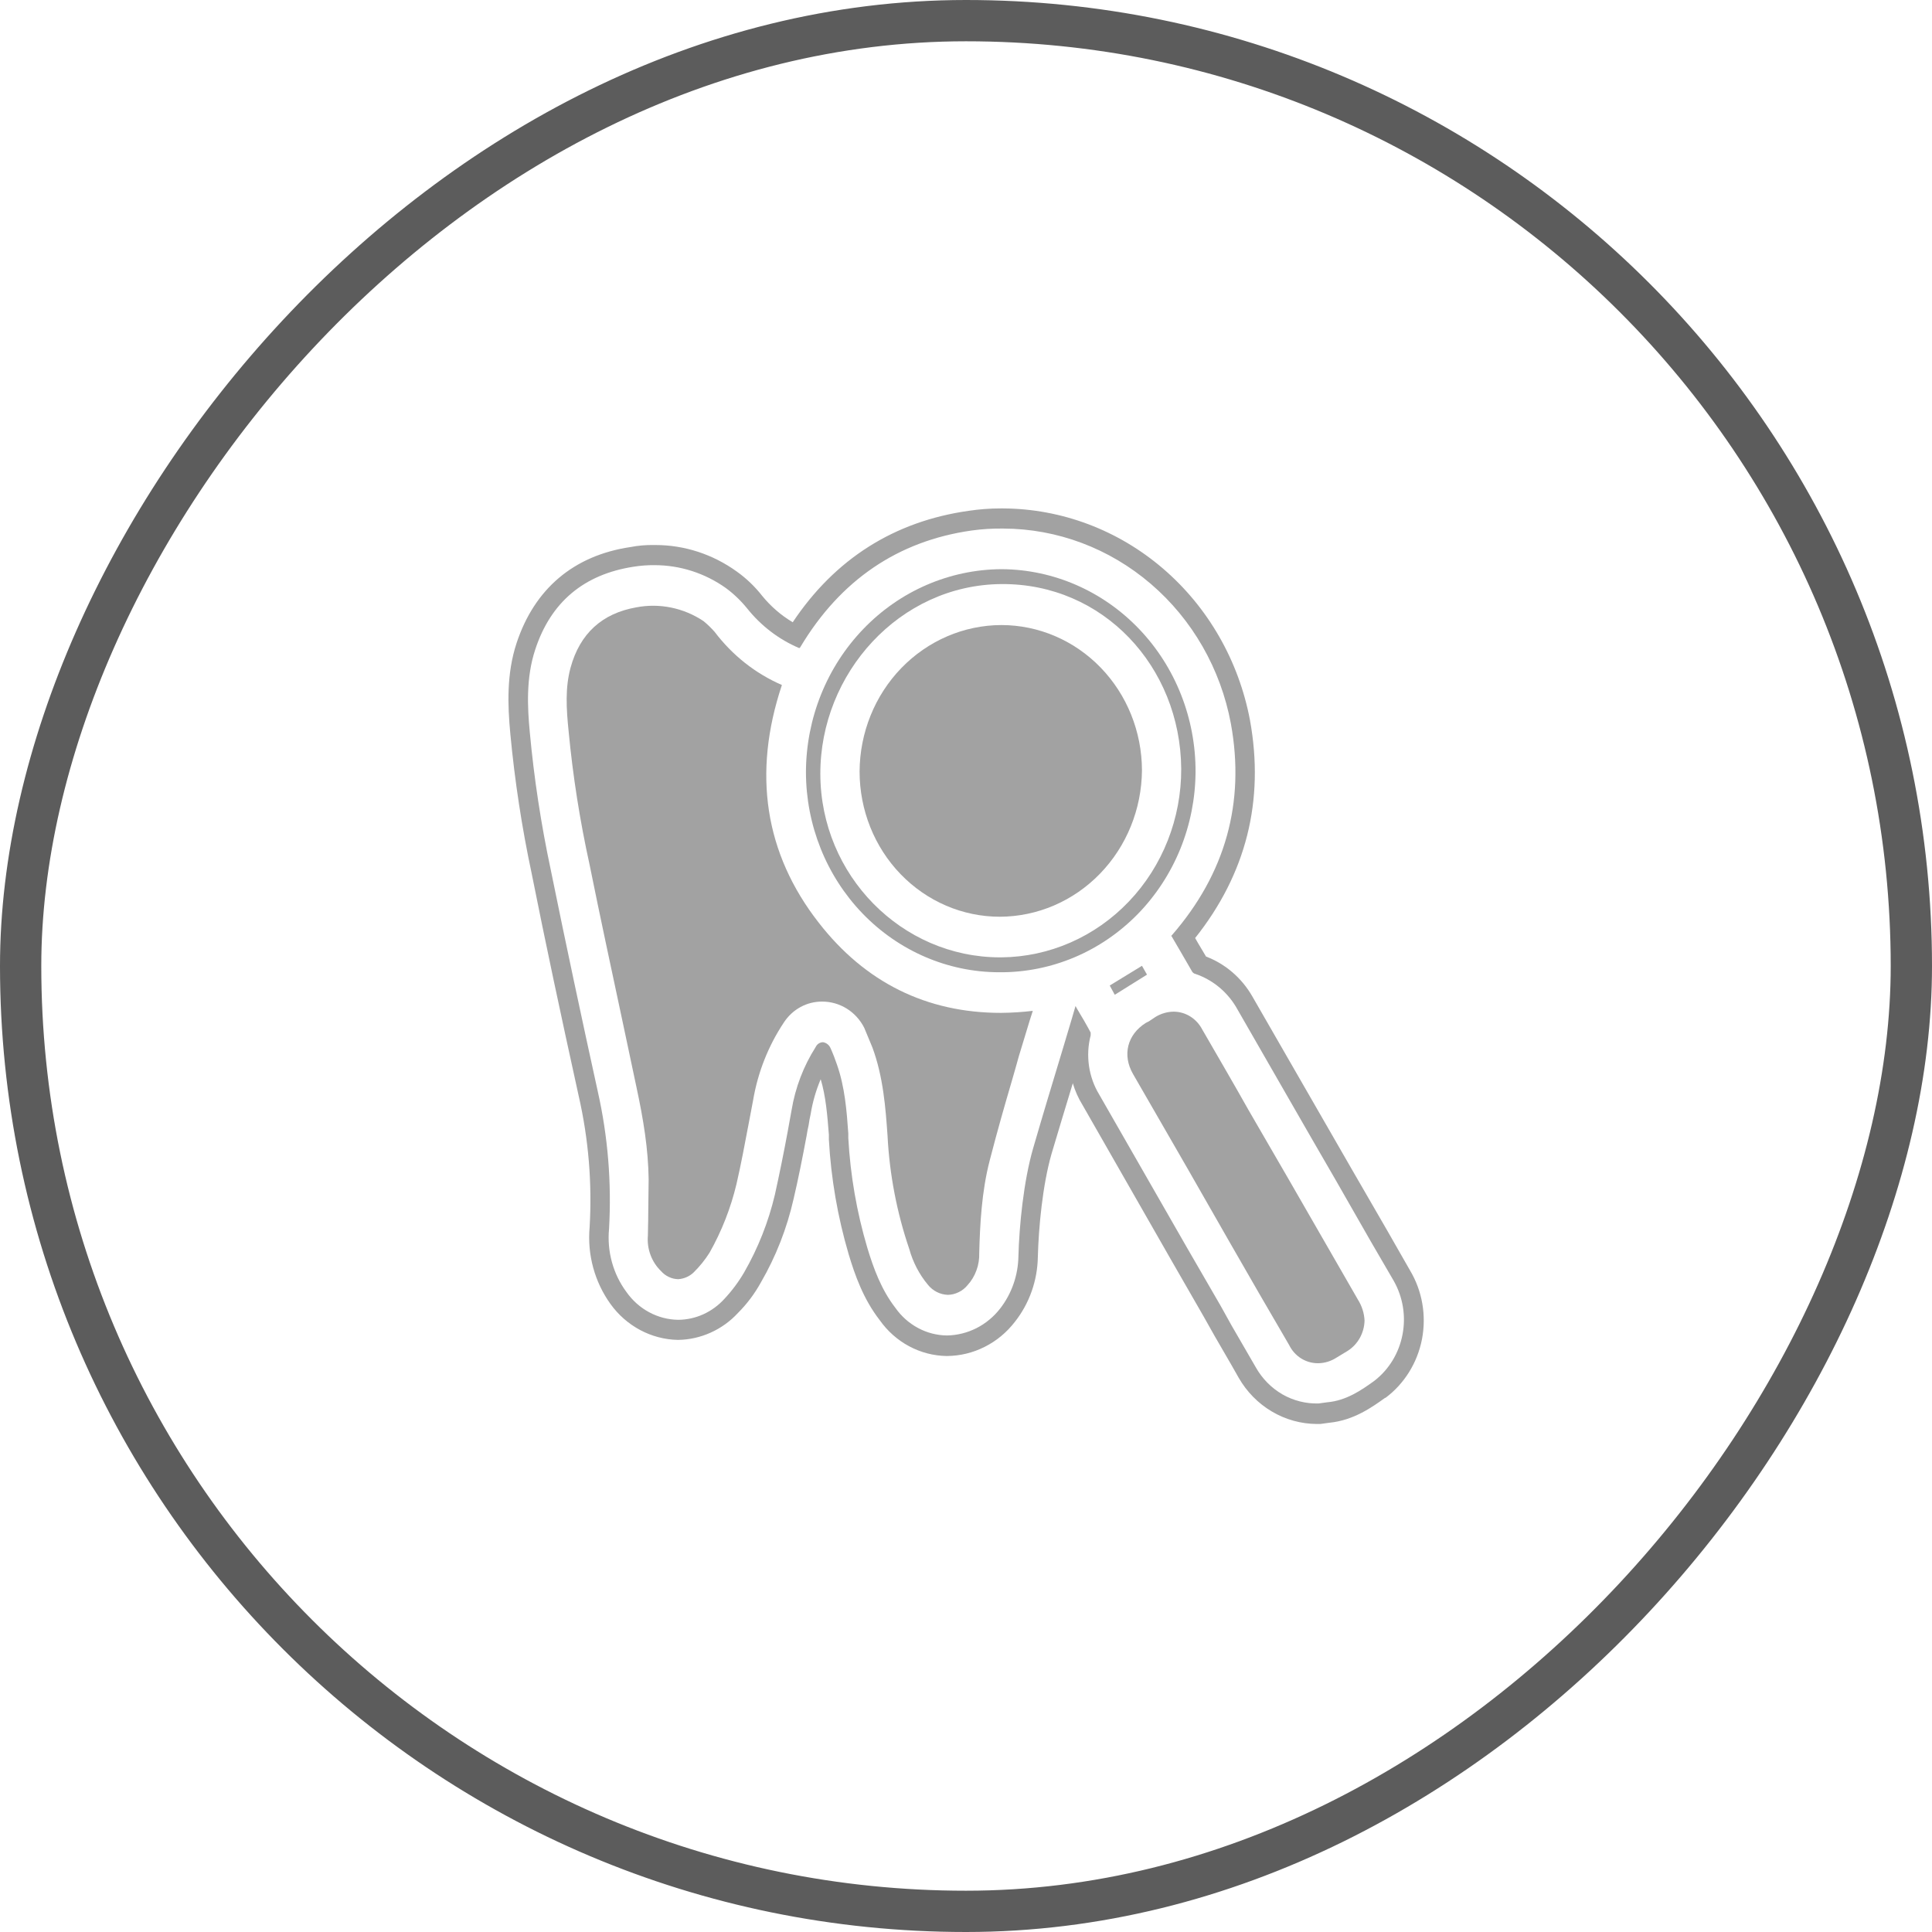 <svg width="38" height="38" viewBox="0 0 38 38" fill="none" xmlns="http://www.w3.org/2000/svg">
<rect x="-0.406" y="0.406" width="37.188" height="37.188" rx="18.594" transform="matrix(-1 0 0 1 37.188 0)" stroke="#5C5C5C" stroke-width="0.812"/>
<g clip-path="url(#clip0_26_22626)">
<g clip-path="url(#clip1_26_22626)">
<path d="M19.695 12.294C18.958 12.296 18.251 12.6 17.728 13.14C17.206 13.679 16.911 14.411 16.907 15.174C16.907 15.932 17.197 16.659 17.714 17.194C18.232 17.73 18.933 18.031 19.665 18.031C20.403 18.029 21.111 17.725 21.634 17.186C22.158 16.647 22.455 15.915 22.461 15.151C22.459 14.392 22.167 13.666 21.648 13.13C21.13 12.595 20.427 12.294 19.695 12.294Z" fill="#A2A2A2"/>
<path d="M23.515 15.182C23.519 14.132 23.121 13.122 22.408 12.375C21.695 11.627 20.725 11.203 19.71 11.195H19.695C18.677 11.201 17.701 11.623 16.982 12.37C16.262 13.117 15.856 14.128 15.852 15.182C15.852 16.226 16.252 17.227 16.964 17.966C17.676 18.705 18.642 19.121 19.649 19.123H19.665C20.167 19.126 20.666 19.026 21.131 18.83C21.597 18.634 22.02 18.344 22.378 17.979C22.735 17.613 23.02 17.177 23.215 16.698C23.41 16.218 23.512 15.703 23.515 15.182ZM19.695 18.83H19.672C17.732 18.83 16.143 17.216 16.135 15.23C16.127 13.244 17.694 11.503 19.695 11.488C21.697 11.472 23.217 13.11 23.233 15.119C23.237 16.096 22.867 17.036 22.204 17.731C21.541 18.427 20.639 18.822 19.695 18.83Z" fill="#A2A2A2"/>
<path d="M16.104 18.149C15.042 16.789 14.798 15.214 15.379 13.473C14.859 13.248 14.404 12.888 14.057 12.429C13.989 12.352 13.915 12.28 13.835 12.215C13.444 11.955 12.971 11.858 12.514 11.946C11.841 12.065 11.406 12.461 11.222 13.133C11.115 13.529 11.138 13.932 11.184 14.383C11.268 15.267 11.406 16.144 11.597 17.01C11.803 18.031 12.025 19.059 12.239 20.064L12.514 21.362C12.659 22.034 12.75 22.604 12.758 23.197C12.758 23.419 12.75 23.648 12.75 23.87C12.75 24.091 12.743 24.163 12.743 24.305C12.732 24.434 12.75 24.564 12.795 24.684C12.84 24.805 12.911 24.913 13.002 25.001C13.045 25.05 13.097 25.089 13.155 25.116C13.213 25.144 13.275 25.158 13.339 25.16C13.449 25.153 13.554 25.109 13.637 25.033C13.758 24.914 13.866 24.782 13.957 24.637C14.194 24.217 14.372 23.764 14.485 23.292C14.576 22.897 14.653 22.485 14.729 22.082C14.76 21.931 14.783 21.789 14.813 21.639C14.906 21.091 15.112 20.57 15.417 20.112C15.5 19.984 15.613 19.879 15.745 19.807C15.877 19.735 16.024 19.699 16.173 19.7C16.343 19.7 16.509 19.748 16.655 19.838C16.8 19.929 16.919 20.059 16.998 20.215L17.159 20.602C17.373 21.18 17.419 21.797 17.457 22.343C17.496 23.101 17.64 23.85 17.884 24.566C17.956 24.826 18.081 25.066 18.251 25.27C18.299 25.33 18.359 25.378 18.426 25.412C18.493 25.446 18.566 25.465 18.641 25.468C18.715 25.467 18.788 25.449 18.855 25.416C18.922 25.384 18.982 25.337 19.03 25.278C19.107 25.194 19.167 25.094 19.206 24.985C19.246 24.877 19.264 24.761 19.26 24.645C19.275 24.091 19.306 23.443 19.466 22.826C19.626 22.208 19.756 21.757 19.909 21.235C19.955 21.085 19.993 20.934 20.039 20.776L20.253 20.072C20.276 20.009 20.291 19.945 20.314 19.882C20.106 19.907 19.897 19.92 19.688 19.922C18.221 19.922 17.014 19.32 16.104 18.149Z" fill="#A2A2A2"/>
<path d="M25.334 23.174L24.554 21.828C24.256 21.298 23.951 20.776 23.645 20.246C23.591 20.142 23.51 20.055 23.412 19.993C23.314 19.932 23.202 19.899 23.087 19.898C22.961 19.899 22.837 19.935 22.728 20.001L22.598 20.088L22.537 20.119C22.171 20.349 22.071 20.753 22.285 21.124L23.362 22.992L24.203 24.463C24.585 25.128 24.967 25.793 25.357 26.457C25.41 26.566 25.493 26.657 25.594 26.72C25.695 26.782 25.811 26.815 25.93 26.813C26.057 26.811 26.181 26.772 26.289 26.702L26.51 26.568C26.608 26.505 26.689 26.418 26.747 26.314C26.804 26.21 26.836 26.094 26.839 25.974C26.832 25.828 26.787 25.686 26.709 25.563L25.334 23.174Z" fill="#A2A2A2"/>
<path d="M27.732 24.985L27.289 24.21L26.594 23.008L25.387 20.911L24.631 19.597C24.424 19.236 24.102 18.959 23.721 18.814L23.561 18.545L23.507 18.45C24.508 17.192 24.875 15.752 24.585 14.162C24.364 12.995 23.761 11.943 22.876 11.184C21.992 10.425 20.881 10.007 19.733 10H19.68C19.47 10 19.261 10.016 19.053 10.047C17.594 10.253 16.425 10.989 15.592 12.239C15.363 12.103 15.159 11.926 14.989 11.717C14.846 11.535 14.679 11.375 14.492 11.242C14.022 10.902 13.462 10.719 12.888 10.72H12.857C12.704 10.717 12.55 10.731 12.399 10.76C11.283 10.926 10.512 11.582 10.16 12.65C9.962 13.252 9.984 13.869 10.038 14.439C10.125 15.362 10.265 16.279 10.458 17.184C10.726 18.529 11.031 19.961 11.383 21.56C11.576 22.404 11.648 23.273 11.597 24.139C11.549 24.678 11.696 25.216 12.009 25.65C12.163 25.864 12.363 26.038 12.591 26.16C12.82 26.282 13.073 26.349 13.331 26.354H13.338C13.559 26.351 13.776 26.302 13.978 26.211C14.18 26.12 14.363 25.989 14.515 25.824C14.692 25.647 14.844 25.445 14.966 25.223C15.261 24.715 15.477 24.162 15.608 23.585C15.699 23.197 15.783 22.778 15.867 22.327C15.875 22.264 15.89 22.2 15.905 22.129C15.915 22.057 15.927 21.986 15.944 21.916C15.982 21.678 16.049 21.447 16.142 21.227C16.242 21.56 16.272 21.924 16.303 22.319V22.414C16.345 23.179 16.476 23.936 16.692 24.669C16.815 25.08 16.983 25.555 17.304 25.967C17.455 26.181 17.653 26.357 17.881 26.479C18.109 26.601 18.361 26.667 18.618 26.671H18.625C18.883 26.669 19.136 26.608 19.367 26.491C19.599 26.375 19.802 26.206 19.962 25.998C20.246 25.638 20.405 25.189 20.413 24.724C20.428 24.147 20.505 23.316 20.681 22.699C20.818 22.232 20.963 21.765 21.101 21.306C21.145 21.457 21.21 21.601 21.292 21.734L23.011 24.74L23.675 25.895L23.889 26.275L24.21 26.829L24.363 27.098C24.521 27.374 24.746 27.603 25.015 27.762C25.284 27.922 25.589 28.006 25.899 28.008H25.968L26.143 27.984C26.632 27.937 26.999 27.668 27.243 27.494H27.251C27.623 27.216 27.879 26.803 27.969 26.338C28.058 25.872 27.974 25.389 27.732 24.985ZM27.029 27.161C26.777 27.343 26.479 27.549 26.105 27.581L25.937 27.604C25.688 27.612 25.441 27.55 25.223 27.425C25.006 27.299 24.825 27.116 24.699 26.892L24.218 26.061L24.012 25.69L23.339 24.527L21.62 21.528C21.516 21.357 21.448 21.165 21.419 20.965C21.39 20.764 21.401 20.56 21.452 20.365V20.309C21.368 20.151 21.276 19.993 21.185 19.843L21.154 19.787C21.131 19.874 21.101 19.961 21.078 20.048L20.91 20.61C20.711 21.267 20.512 21.924 20.322 22.58C20.131 23.237 20.047 24.115 20.031 24.709C20.025 25.083 19.899 25.445 19.672 25.737C19.546 25.899 19.387 26.031 19.206 26.123C19.025 26.214 18.827 26.264 18.625 26.267C18.427 26.265 18.231 26.214 18.055 26.119C17.878 26.024 17.726 25.888 17.609 25.721C17.334 25.365 17.181 24.946 17.059 24.542C16.851 23.841 16.725 23.115 16.685 22.382V22.295C16.654 21.844 16.616 21.378 16.463 20.942C16.425 20.832 16.387 20.729 16.333 20.61C16.32 20.581 16.299 20.555 16.274 20.536C16.249 20.517 16.219 20.504 16.188 20.499C16.158 20.499 16.128 20.508 16.102 20.525C16.077 20.542 16.056 20.566 16.043 20.594C15.804 20.97 15.642 21.393 15.569 21.837C15.546 21.979 15.516 22.113 15.493 22.256C15.417 22.667 15.332 23.087 15.241 23.498C15.114 24.035 14.91 24.55 14.637 25.025C14.527 25.214 14.396 25.389 14.248 25.547C14.131 25.676 13.99 25.779 13.834 25.85C13.678 25.921 13.509 25.958 13.338 25.959C13.14 25.956 12.944 25.905 12.768 25.81C12.592 25.716 12.439 25.579 12.322 25.413C12.059 25.059 11.937 24.615 11.979 24.171C12.031 23.262 11.957 22.351 11.757 21.465C11.451 20.072 11.138 18.608 10.832 17.105C10.642 16.213 10.504 15.309 10.42 14.399C10.374 13.909 10.344 13.331 10.527 12.777C10.832 11.844 11.482 11.298 12.46 11.147C12.599 11.125 12.739 11.114 12.88 11.116C13.379 11.117 13.867 11.274 14.278 11.567C14.434 11.682 14.575 11.818 14.698 11.97C14.971 12.311 15.32 12.577 15.714 12.745H15.73L15.745 12.722C16.532 11.408 17.663 10.641 19.107 10.435C19.314 10.406 19.524 10.393 19.733 10.396C20.793 10.399 21.819 10.784 22.635 11.484C23.452 12.184 24.009 13.155 24.21 14.233C24.493 15.784 24.103 17.184 23.049 18.395L23.034 18.41H23.041L23.24 18.751L23.446 19.107C23.453 19.119 23.461 19.129 23.472 19.137C23.482 19.146 23.494 19.151 23.507 19.154C23.84 19.266 24.125 19.495 24.31 19.803C24.967 20.942 25.616 22.082 26.273 23.213L26.961 24.416L27.412 25.191C27.594 25.511 27.656 25.888 27.585 26.252C27.515 26.616 27.317 26.94 27.029 27.161Z" fill="#A2A2A2"/>
<path d="M22.461 18.996L21.827 19.384L21.926 19.566L22.56 19.17L22.461 18.996Z" fill="#A2A2A2"/>
</g>
</g>
<defs>
<clipPath id="clip0_26_22626">
<rect width="18" height="18" fill="white" transform="matrix(-1 0 0 1 28 10)"/>
</clipPath>
<clipPath id="clip1_26_22626">
<rect width="18" height="18" fill="white" transform="translate(10 10)"/>
</clipPath>
</defs>
</svg>
